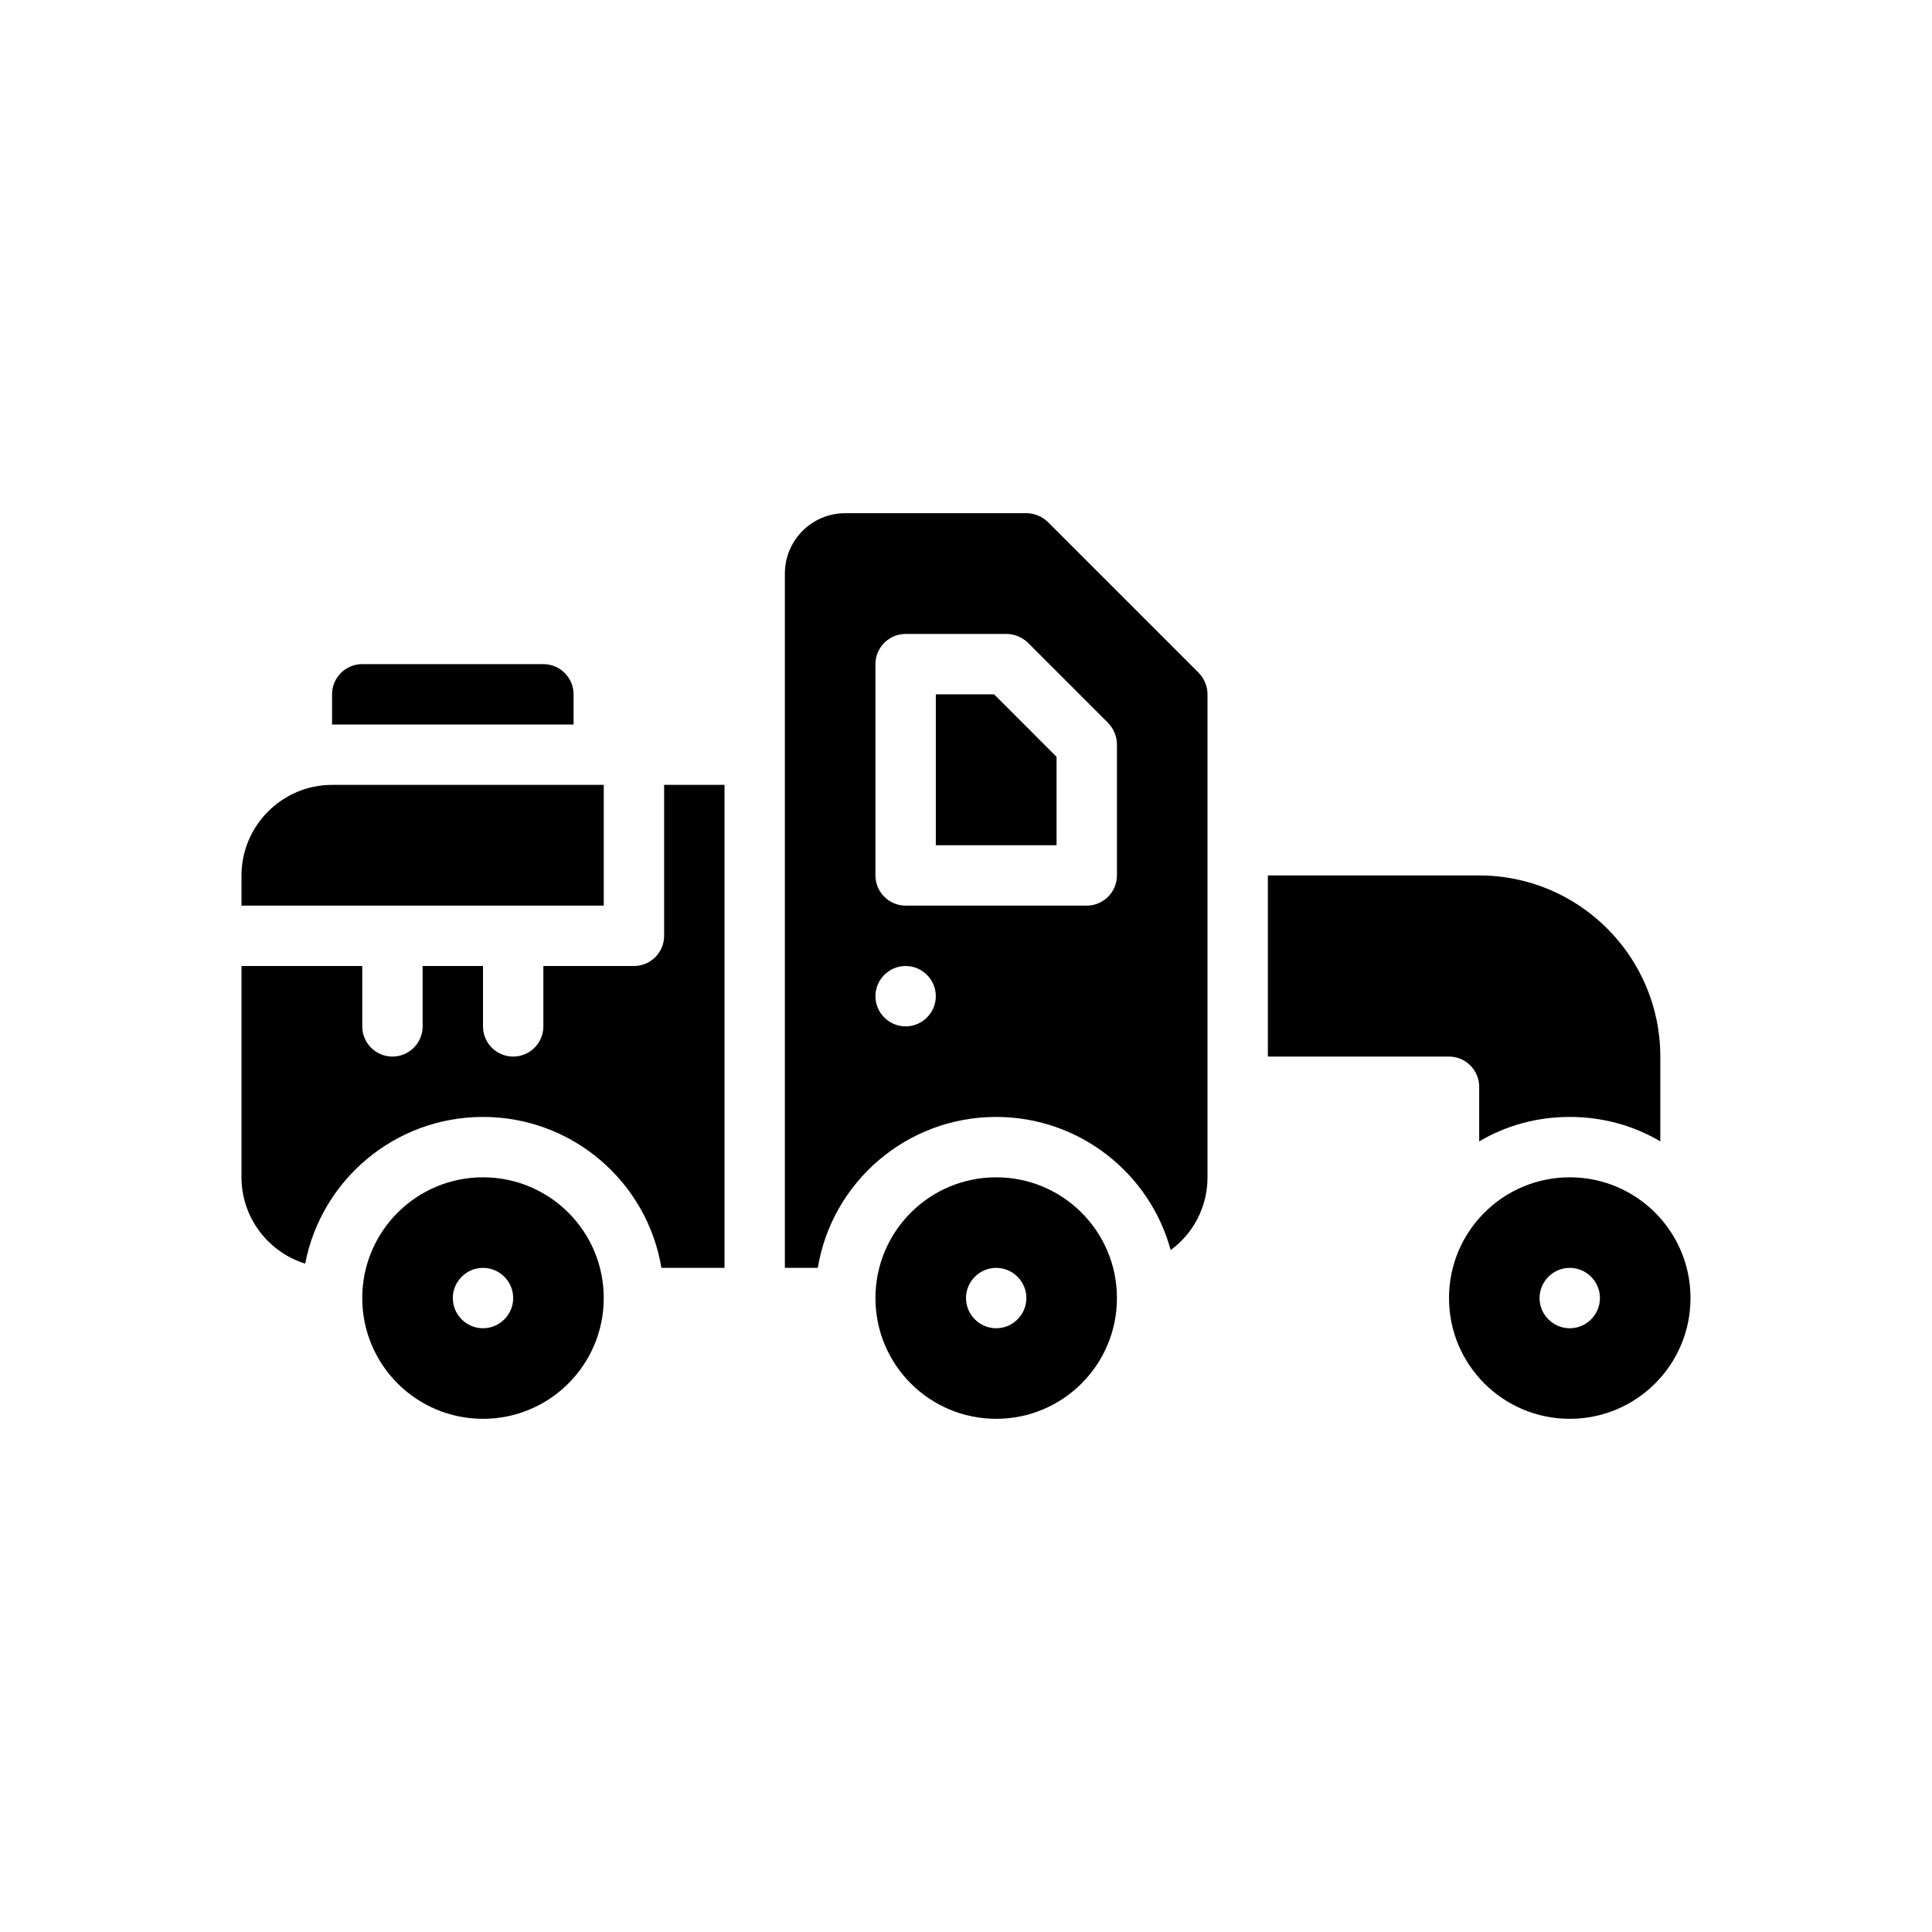 <?xml version="1.0" encoding="UTF-8"?>
<svg xmlns="http://www.w3.org/2000/svg" version="1.1" viewBox="0 0 64 64">
  <!-- Generator: Adobe Illustrator 28.7.1, SVG Export Plug-In . SVG Version: 1.2.0 Build 142)  -->
  <g>
    <g id="Glyph">
      <g>
        <path d="M16,39c-2.21,0-4,1.79-4,4s1.79,4,4,4,4-1.79,4-4-1.79-4-4-4ZM16,44c-.55,0-1-.45-1-1s.45-1,1-1,1,.45,1,1-.45,1-1,1Z"/>
        <path d="M33,39c-2.21,0-4,1.79-4,4s1.79,4,4,4,4-1.79,4-4-1.79-4-4-4ZM33,44c-.55,0-1-.45-1-1s.45-1,1-1,1,.45,1,1-.45,1-1,1Z"/>
        <path d="M52,39c-2.21,0-4,1.79-4,4s1.79,4,4,4,4-1.79,4-4-1.79-4-4-4ZM52,44c-.55,0-1-.45-1-1s.45-1,1-1,1,.45,1,1-.45,1-1,1Z"/>
        <path d="M20,26h-9c-1.65,0-3,1.35-3,3v1h12v-4Z"/>
        <path d="M22,31c0,.552-.447,1-1,1h-3v2c0,.552-.447,1-1,1s-1-.448-1-1v-2h-2v2c0,.552-.447,1-1,1s-1-.448-1-1v-2h-4v7c0,1.34.89,2.48,2.11,2.86.53-2.77,2.97-4.86,5.89-4.86,2.97,0,5.44,2.16,5.91,5h2.09v-16h-2v5Z"/>
        <path d="M34.71,17.29c-.19-.18-.44-.29-.71-.29h-6c-1.105,0-2,.895-2,2v23h1.09c.47-2.84,2.94-5,5.91-5,2.76,0,5.09,1.87,5.78,4.41.74-.54,1.22-1.42,1.22-2.41v-16c0-.27-.11-.52-.29-.71l-5-5ZM30,34c-.55,0-1-.45-1-1s.45-1,1-1,1,.45,1,1-.45,1-1,1ZM37,29c0,.55-.45,1-1,1h-6c-.55,0-1-.45-1-1v-7c0-.55.45-1,1-1h3.34c.27,0,.52.11.71.29l2.66,2.66c.18.19.29.44.29.71v4.34Z"/>
        <polygon points="31 23 31 28 35 28 35 25.071 32.93 23 31 23"/>
        <path d="M17,24h2v-1c0-.552-.447-1-1-1h-6c-.553,0-1,.448-1,1v1h6Z"/>
        <path d="M49,36v1.81c.88-.52,1.9-.81,3-.81s2.12.29,3,.81v-2.81c0-3.31-2.69-6-6-6h-7v6h6c.55,0,1,.45,1,1Z"/>
      </g>
    </g>
  </g>
</svg>